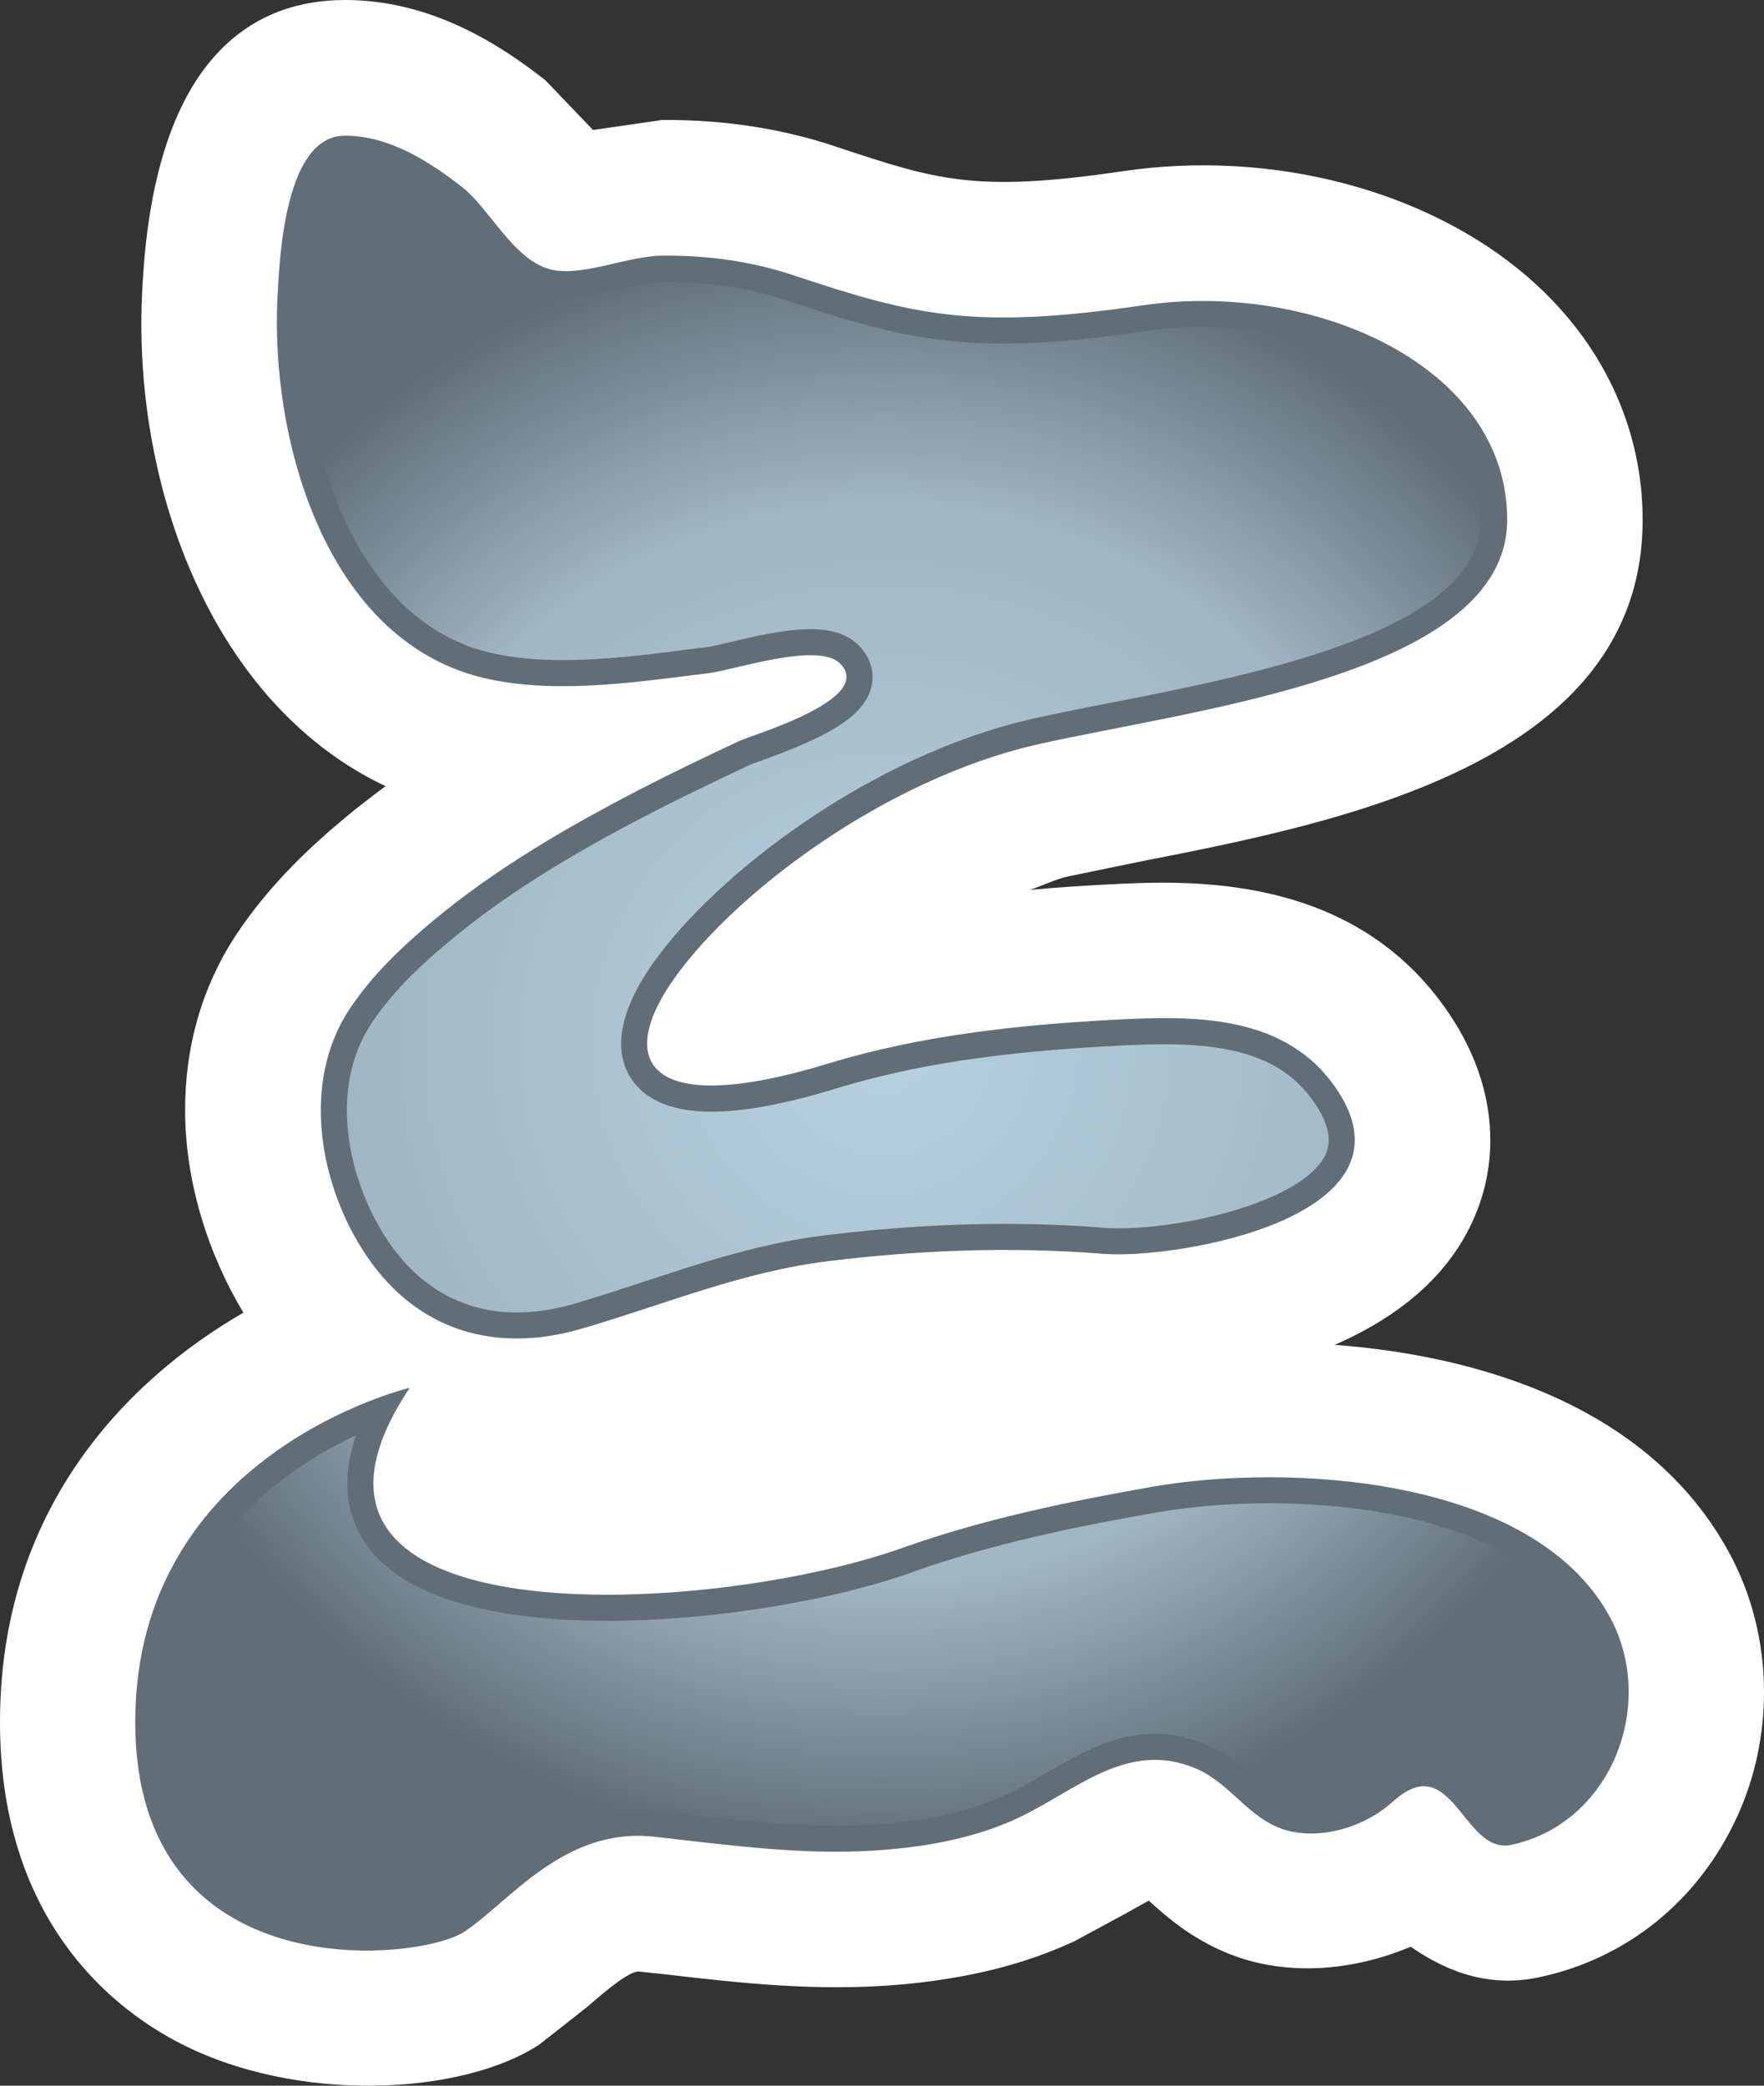 <?xml version="1.0" encoding="UTF-8" standalone="no"?>
<!-- Created with Inkscape (http://www.inkscape.org/) -->

<svg
   xmlns:dc="http://purl.org/dc/elements/1.1/"
   xmlns:cc="http://creativecommons.org/ns#"
   xmlns:rdf="http://www.w3.org/1999/02/22-rdf-syntax-ns#"
   xmlns:svg="http://www.w3.org/2000/svg"
   xmlns="http://www.w3.org/2000/svg"
   xmlns:xlink="http://www.w3.org/1999/xlink"
   xmlns:inkscape="http://www.inkscape.org/namespaces/inkscape"
   version="1.1"
   width="600"
   height="709.348"
   id="svg5820">
  <rect width="100%" height="100%" fill="#333333" stroke="none"/>
  <defs
     id="defs5822">
    <radialGradient
       cx="0"
       cy="0"
       r="1"
       fx="0"
       fy="0"
       id="radialGradient592"
       gradientUnits="userSpaceOnUse"
       gradientTransform="matrix(15.439,0,0,-15.439,665.501,259.299)"
       spreadMethod="pad">
      <stop
         id="stop594"
         style="stop-color:#b7d1e1;stop-opacity:1"
         offset="0" />
      <stop
         id="stop596"
         style="stop-color:#a0b6c2;stop-opacity:1"
         offset="0.663" />
      <stop
         id="stop598"
         style="stop-color:#626e77;stop-opacity:1"
         offset="1" />
    </radialGradient>
    <radialGradient
       cx="0"
       cy="0"
       r="1"
       fx="0"
       fy="0"
       id="radialGradient2995"
       xlink:href="#radialGradient592"
       gradientUnits="userSpaceOnUse"
       gradientTransform="matrix(15.439,0,0,-15.439,665.501,259.299)"
       spreadMethod="pad" />
    <radialGradient
       cx="0"
       cy="0"
       r="1"
       fx="0"
       fy="0"
       id="radialGradient2998"
       xlink:href="#radialGradient592"
       gradientUnits="userSpaceOnUse"
       gradientTransform="matrix(273.781,0,0,273.781,300.018,354.761)"
       spreadMethod="pad" />
  </defs>
  <path
     d="m 48.482,96.908 -0.071,0.976 c -0.194,4.008 -0.338,8.104 -0.338,12.111 0,63.802 27.574,131.133 83.059,157.377 -4.646,3.476 -9.221,6.933 -13.512,10.533 -11.154,9.292 -25.358,22.166 -36.99,39.561 -12.466,18.69 -17.662,39.473 -17.662,59.918 0,25.074 8.033,49.385 19.807,69.051 C 42.257,469.914 0,513.837 0,585.672 0,652.24 37.345,682.155 59.635,694.071 100.792,716.095 157.997,712.354 183.568,695.242 l 16.208,-12.732 c 5.745,-5.001 14.399,-12.413 17.662,-11.987 l 9.008,0.958 c 25.553,2.979 51.939,5.958 80.488,3.405 22.574,-2.075 41.76,-6.863 58.659,-14.754 l 17.662,-9.558 c 2.288,-1.312 5.001,-2.837 7.483,-4.167 6.508,5.887 16.013,14.275 30.482,19.258 18.566,6.313 39.756,4.362 58.606,-3.6 13.495,9.416 27.911,13.796 43.693,10.391 29.862,-6.295 54.315,-26.173 67.331,-54.581 C 597.021,604.433 600,589.892 600,575.476 c 0,-16.757 -4.079,-33.444 -12.324,-48.268 -26.812,-48.357 -83.13,-66.018 -133.686,-69.831 17.591,-7.678 33.727,-18.974 43.569,-35.66 6.295,-10.675 9.345,-22.166 9.345,-33.958 0,-14.328 -4.575,-28.94 -13.778,-42.665 -32.486,-48.765 -89.567,-45.715 -117,-44.261 -8.033,0.426 -16.686,0.976 -25.836,1.809 4.362,-1.454 8.654,-3.6 13.016,-4.575 l 24.879,-5.125 c 67.88,-13.299 170.534,-33.39 170.534,-116.166 0,-31.511 -13.92,-60.823 -39.065,-82.563 -34.295,-29.649 -87.067,-43.427 -137.569,-36.015 -50.361,7.412 -63.252,3.103 -97.529,-8.246 -18.424,-6.242 -38.444,-9.292 -59.298,-9.15 0,0 -17.112,2.5 -23.549,3.405 C 198.942,41.352 185.501,27.29 185.501,27.29 170.534,15.587 147.198,0 117.337,0 88.255,0 52.79,16.846 48.481,96.909"
     inkscape:connector-curvature="0"
     id="path586"
     style="fill:#ffffff;fill-opacity:1;fill-rule:nonzero;stroke:none" />
  <path
     d="m 139.361,471.988 c 0,0 -93.362,22.042 -93.362,113.684 0,91.642 96.767,81.446 111.999,71.267 15.303,-10.179 33.94,-35.678 64.493,-32.273 26.741,2.979 53.269,6.792 80.275,4.291 14.824,-1.312 29.791,-4.291 43.374,-10.604 20.002,-9.345 37.398,-27.007 61.089,-16.686 11.012,4.841 17.52,16.491 28.886,20.357 12.466,4.238 28.053,-0.621 37.54,-9.203 20.428,-18.637 23.904,18.07 40.377,14.612 34.082,-7.27 49.882,-48.002 33.32,-77.917 C 521.037,501.991 438.191,497.558 391.785,505.662 363.927,510.574 334.012,516.745 307.342,526.303 241.129,549.993 81.677,558.505 139.361,471.988 M 188.693,91.925 c 10.87,1.738 25.216,-4.983 36.848,-4.983 15.02,-0.142 30.199,1.933 44.473,6.721 40.714,13.565 61.089,18.619 118.72,10.179 57.702,-8.529 123.915,20.357 123.915,72.934 0,52.577 -106.945,64.493 -159.522,76.339 -52.577,11.916 -103.487,50.91 -123.844,79.726 -20.375,28.815 -8.458,47.523 52.577,28.815 31.156,-9.487 64.21,-13.087 96.696,-14.824 27.361,-1.454 58.943,-2.146 76.25,23.833 28.886,43.356 -54.581,57.755 -79.655,55.751 -30.961,-2.483 -62.064,-1.312 -92.883,2.429 -29.862,3.6 -55.769,14.683 -84.301,22.999 -29.365,8.653 -55.964,0.763 -73.147,-24.524 -15.995,-23.478 -22.786,-58.872 -5.816,-84.301 7.625,-11.42 17.662,-20.995 28.124,-29.72 21.545,-17.999 46.335,-32.344 71.214,-45.165 10.87,-5.604 21.882,-10.87 32.965,-16.066 4.717,-2.217 46.832,-14.399 34.295,-26.528 -7.554,-7.27 -35.749,2.288 -44.402,3.387 -23.904,2.926 -50.786,7.146 -74.672,2.092 -55.911,-11.721 -74.814,-82.226 -72.118,-130.583 0.691,-12.608 2.429,-54.297 22.928,-54.297 14.895,0 28.408,8.583 39.827,17.449 9.434,7.483 17.396,24.595 29.862,27.982 0.549,0.142 1.099,0.213 1.667,0.355"
     inkscape:connector-curvature="0"
     id="path588"
     style="fill:#626e77;fill-opacity:1;fill-rule:nonzero;stroke:none" />
  <path
     d="m 103.275,100.933 c -2.288,41.14 13.37,110.545 65.043,121.415 l 0,0 c 6.863,1.454 14.417,2.146 23.141,2.146 l 0,0 c 13.778,0 28.124,-1.72 41.831,-3.529 l 0,0 6.792,-0.833 c 1.933,-0.195 4.859,-0.958 8.388,-1.791 l 0,0 c 8.246,-1.951 18.566,-4.362 27.22,-4.362 l 0,0 c 7.199,0 12.466,1.72 16.066,5.196 l 0,0 c 5.55,5.391 5.338,11.154 4.717,14.062 l 0,0 c -2.288,10.799 -16.208,17.804 -37.824,25.553 l 0,0 c -1.667,0.621 -2.979,1.046 -3.529,1.312 l 0,0 c -11.012,5.196 -21.971,10.391 -32.699,15.942 l 0,0 c -30.128,15.445 -51.531,29.011 -69.547,44.048 l 0,0 c -8.317,6.933 -18.761,16.279 -26.457,27.84 l 0,0 c -15.232,22.857 -7.696,54.652 5.745,74.406 l 0,0 c 10.675,15.711 25.765,24.028 43.64,24.028 l 0,0 c 6.242,0 12.821,-1.028 19.612,-2.979 l 0,0 c 8.228,-2.429 16.208,-5.054 24.17,-7.678 l 0,0 c 19.453,-6.384 39.544,-13.033 61.585,-15.658 l 0,0 c 20.694,-2.5 40.998,-3.813 60.326,-3.813 l 0,0 c 11.633,0 23.141,0.408 34.348,1.383 l 0,0 c 1.33,0.071 2.713,0.142 4.362,0.142 l 0,0 c 23.904,0 62.135,-9.292 70.31,-24.382 l 0,0 c 1.667,-3.192 3.121,-8.458 -3.121,-17.874 l 0,0 c -9.487,-14.275 -24.861,-20.357 -51.247,-20.357 l 0,0 c -5.816,0 -11.562,0.266 -17.112,0.55 l 0,0 c -39.42,2.075 -68.572,6.508 -94.55,14.47 l 0,0 c -17.183,5.267 -31.387,7.909 -42.523,7.909 l 0,0 c -17.874,0 -25.287,-7.075 -28.337,-13.033 l 0,0 c -3.458,-6.65 -4.788,-18.566 8.388,-37.327 l 0,0 c 22.024,-31.174 74.796,-70.93 129.182,-83.272 l 0,0 c 7.82,-1.72 16.757,-3.529 26.386,-5.391 l 0,0 c 50.29,-9.842 126.132,-24.737 126.132,-62.277 l 0,0 c 0,-41.069 -48.144,-65.522 -94.692,-65.522 l 0,0 c -6.366,0 -12.803,0.408 -18.974,1.312 l 0,0 c -19.665,2.908 -35.181,4.291 -48.694,4.291 l 0,0 c -27.84,0 -47.381,-5.887 -74.193,-14.824 l 0,0 C 254.765,97.883 241.129,95.808 225.612,95.808 l 0,0 c -4.096,0 -9.15,1.17 -14.488,2.412 l 0,0 c -6.082,1.383 -12.466,2.855 -18.566,2.855 l 0,0 c -1.791,0 -3.6,-0.142 -5.249,-0.426 l 0,0 -2.163,-0.408 -0.479,-0.071 c -10.604,-2.908 -17.733,-11.845 -24.099,-19.807 l 0,0 c -3.121,-3.883 -6.171,-7.625 -8.937,-9.771 l 0,0 C 142.34,63.322 130.158,55.006 117.266,55.006 l 0,0 c -2.624,0 -11.704,3.245 -13.991,45.927 M 54.936,585.6 c 0,62.206 48.836,68.909 69.813,68.909 l 0,0 c 15.729,0 26.049,-3.387 28.337,-4.912 l 0,0 c 3.458,-2.288 6.987,-5.408 10.87,-8.724 l 0,0 c 12.395,-10.746 29.365,-25.358 52.914,-25.358 l 0,0 c 2.234,0 4.38,0.142 6.597,0.426 l 0,0 8.99,0.958 c 17.112,2.022 34.703,4.025 51.956,4.025 l 0,0 c 5.816,0 11.633,-0.213 17.52,-0.833 l 0,0 c 16.154,-1.383 29.383,-4.646 40.466,-9.771 l 0,0 c 4.504,-2.075 8.795,-4.628 13.158,-7.129 l 0,0 c 11.296,-6.65 23.07,-13.512 37.185,-13.512 l 0,0 c 6.029,0 12.058,1.312 17.945,3.883 l 0,0 c 6.579,2.837 11.633,7.412 16.013,11.42 l 0,0 c 4.291,3.883 8.033,7.217 12.324,8.671 l 0,0 c 2.075,0.692 4.433,1.028 6.863,1.028 l 0,0 c 7.536,0 16.137,-3.245 21.74,-8.441 l 0,0 c 5.621,-5.125 11.083,-7.625 16.704,-7.625 l 0,0 c 9.682,0 15.569,7.341 20.499,13.37 l 0,0 c 1.862,2.358 5.391,6.721 7.341,6.721 l 0,0 0,0 c 12.608,-2.624 23.07,-11.296 28.674,-23.62 l 0,0 c 6.1,-13.441 5.604,-28.815 -1.241,-41.211 l 0,0 C 524.85,527.207 484.455,511.265 431.612,511.265 l 0,0 c -13.37,0 -26.599,1.117 -38.231,3.121 l 0,0 c -24.258,4.22 -55.627,10.391 -83.059,20.304 l 0,0 c -28.124,10.037 -68.856,16.545 -103.771,16.545 l 0,0 c -31.156,0 -71.125,-5.125 -84.283,-29.649 l 0,0 c -5.125,-9.7 -5.479,-20.836 -1.188,-33.444 l 0,0 c -25.482,11.916 -66.143,39.898 -66.143,97.458"
     inkscape:connector-curvature="0"
     id="path600"
     style="fill:url(#radialGradient2998);fill-opacity:1;fill-rule:nonzero;stroke:none" />
</svg>
